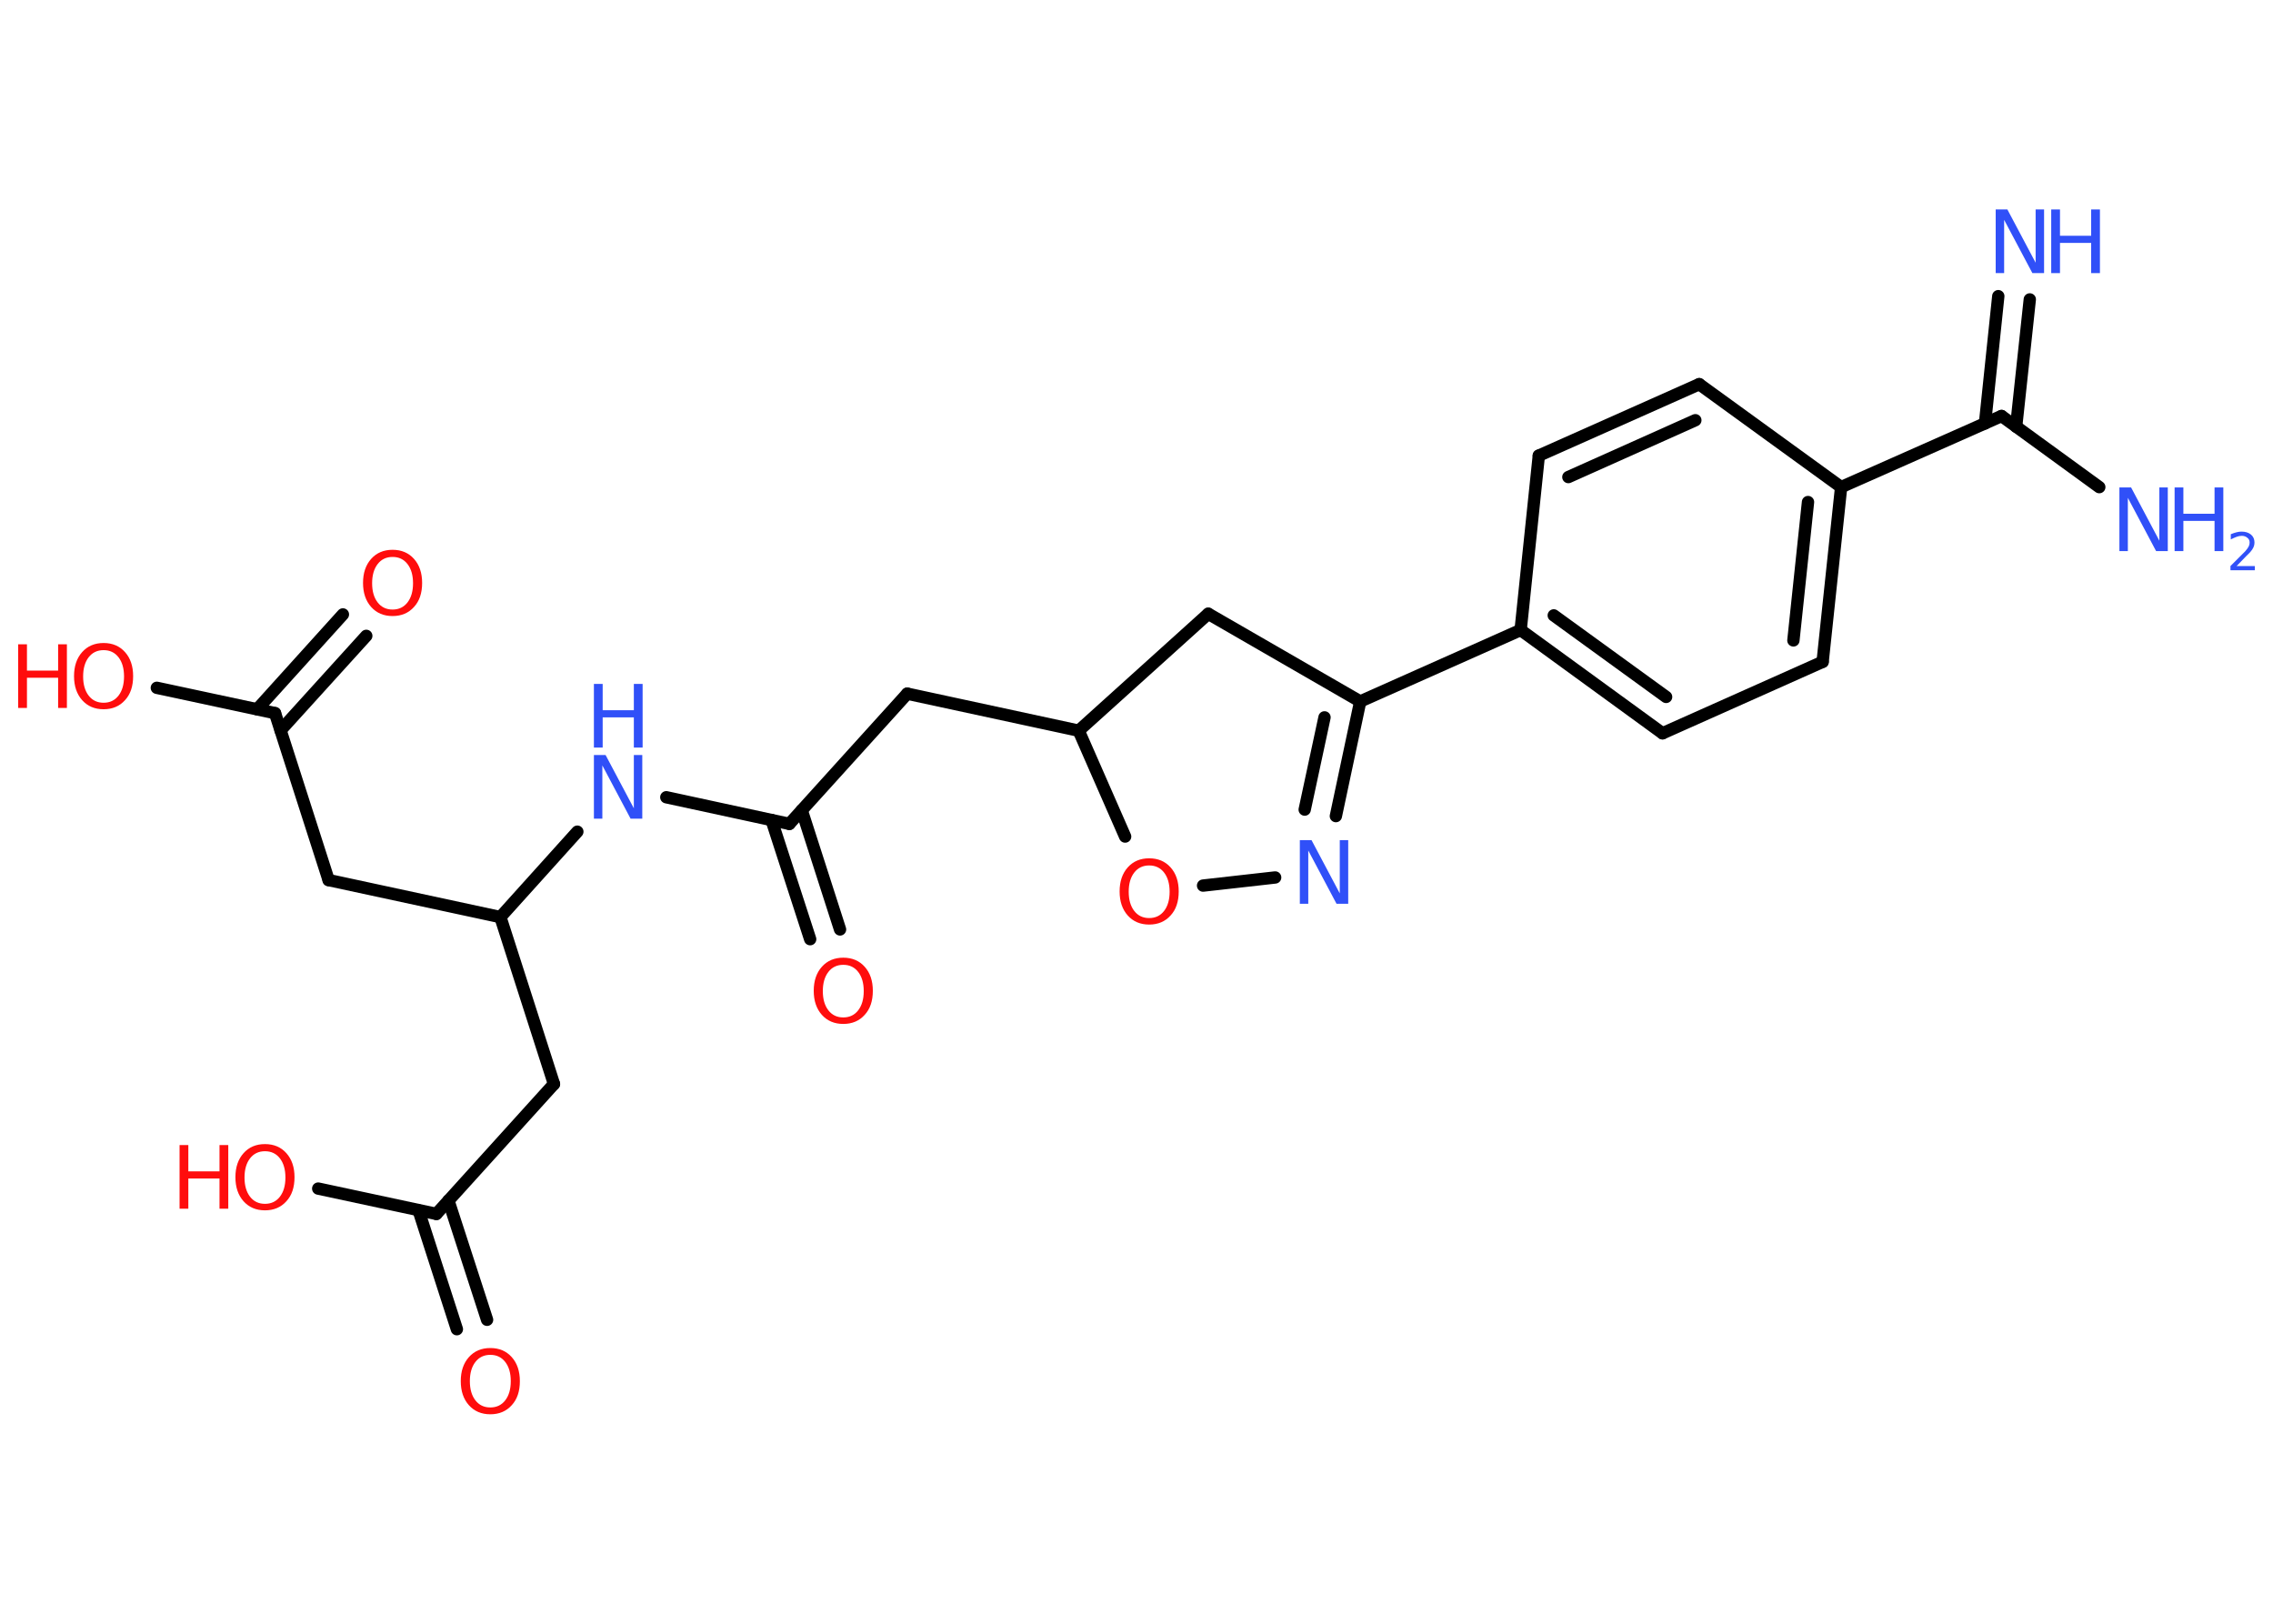 <?xml version='1.0' encoding='UTF-8'?>
<!DOCTYPE svg PUBLIC "-//W3C//DTD SVG 1.1//EN" "http://www.w3.org/Graphics/SVG/1.1/DTD/svg11.dtd">
<svg version='1.2' xmlns='http://www.w3.org/2000/svg' xmlns:xlink='http://www.w3.org/1999/xlink' width='70.0mm' height='50.0mm' viewBox='0 0 70.0 50.0'>
  <desc>Generated by the Chemistry Development Kit (http://github.com/cdk)</desc>
  <g stroke-linecap='round' stroke-linejoin='round' stroke='#000000' stroke-width='.38' fill='#FF0D0D'>
    <rect x='.0' y='.0' width='70.0' height='50.0' fill='#FFFFFF' stroke='none'/>
    <g id='mol1' class='mol'>
      <g id='mol1bnd1' class='bond'>
        <line x1='62.51' y1='9.22' x2='62.09' y2='13.14'/>
        <line x1='61.54' y1='9.12' x2='61.13' y2='13.04'/>
      </g>
      <line id='mol1bnd2' class='bond' x1='61.64' y1='12.81' x2='64.65' y2='15.0'/>
      <line id='mol1bnd3' class='bond' x1='61.64' y1='12.81' x2='56.7' y2='15.0'/>
      <g id='mol1bnd4' class='bond'>
        <line x1='56.13' y1='20.38' x2='56.7' y2='15.0'/>
        <line x1='55.23' y1='19.72' x2='55.68' y2='15.46'/>
      </g>
      <line id='mol1bnd5' class='bond' x1='56.13' y1='20.38' x2='51.2' y2='22.58'/>
      <g id='mol1bnd6' class='bond'>
        <line x1='46.83' y1='19.4' x2='51.2' y2='22.58'/>
        <line x1='47.85' y1='18.95' x2='51.31' y2='21.46'/>
      </g>
      <line id='mol1bnd7' class='bond' x1='46.83' y1='19.4' x2='41.89' y2='21.6'/>
      <g id='mol1bnd8' class='bond'>
        <line x1='41.14' y1='25.13' x2='41.89' y2='21.6'/>
        <line x1='40.18' y1='24.93' x2='40.79' y2='22.09'/>
      </g>
      <line id='mol1bnd9' class='bond' x1='39.27' y1='27.02' x2='37.05' y2='27.27'/>
      <line id='mol1bnd10' class='bond' x1='34.65' y1='25.76' x2='33.22' y2='22.5'/>
      <line id='mol1bnd11' class='bond' x1='33.22' y1='22.5' x2='27.94' y2='21.36'/>
      <line id='mol1bnd12' class='bond' x1='27.94' y1='21.36' x2='24.31' y2='25.37'/>
      <g id='mol1bnd13' class='bond'>
        <line x1='24.69' y1='24.95' x2='25.87' y2='28.62'/>
        <line x1='23.76' y1='25.25' x2='24.95' y2='28.92'/>
      </g>
      <line id='mol1bnd14' class='bond' x1='24.31' y1='25.37' x2='20.52' y2='24.55'/>
      <line id='mol1bnd15' class='bond' x1='17.78' y1='25.61' x2='15.41' y2='28.24'/>
      <line id='mol1bnd16' class='bond' x1='15.41' y1='28.24' x2='10.12' y2='27.1'/>
      <line id='mol1bnd17' class='bond' x1='10.12' y1='27.1' x2='8.47' y2='21.96'/>
      <g id='mol1bnd18' class='bond'>
        <line x1='7.92' y1='21.84' x2='10.56' y2='18.92'/>
        <line x1='8.64' y1='22.49' x2='11.28' y2='19.58'/>
      </g>
      <line id='mol1bnd19' class='bond' x1='8.47' y1='21.96' x2='4.83' y2='21.18'/>
      <line id='mol1bnd20' class='bond' x1='15.41' y1='28.24' x2='17.06' y2='33.38'/>
      <line id='mol1bnd21' class='bond' x1='17.06' y1='33.38' x2='13.44' y2='37.38'/>
      <g id='mol1bnd22' class='bond'>
        <line x1='13.81' y1='36.97' x2='15.0' y2='40.64'/>
        <line x1='12.89' y1='37.27' x2='14.07' y2='40.93'/>
      </g>
      <line id='mol1bnd23' class='bond' x1='13.44' y1='37.38' x2='9.8' y2='36.6'/>
      <line id='mol1bnd24' class='bond' x1='33.22' y1='22.5' x2='37.21' y2='18.9'/>
      <line id='mol1bnd25' class='bond' x1='41.89' y1='21.6' x2='37.21' y2='18.9'/>
      <line id='mol1bnd26' class='bond' x1='46.83' y1='19.4' x2='47.39' y2='14.03'/>
      <g id='mol1bnd27' class='bond'>
        <line x1='52.33' y1='11.83' x2='47.39' y2='14.03'/>
        <line x1='52.21' y1='12.94' x2='48.3' y2='14.69'/>
      </g>
      <line id='mol1bnd28' class='bond' x1='56.7' y1='15.0' x2='52.33' y2='11.83'/>
      <g id='mol1atm1' class='atom'>
        <path d='M61.46 6.45h.36l.87 1.64v-1.64h.26v1.96h-.36l-.87 -1.64v1.64h-.26v-1.96z' stroke='none' fill='#3050F8'/>
        <path d='M63.17 6.45h.27v.81h.96v-.81h.27v1.96h-.27v-.93h-.96v.93h-.27v-1.96z' stroke='none' fill='#3050F8'/>
      </g>
      <g id='mol1atm3' class='atom'>
        <path d='M65.27 15.01h.36l.87 1.64v-1.64h.26v1.96h-.36l-.87 -1.64v1.64h-.26v-1.96z' stroke='none' fill='#3050F8'/>
        <path d='M66.97 15.01h.27v.81h.96v-.81h.27v1.96h-.27v-.93h-.96v.93h-.27v-1.96z' stroke='none' fill='#3050F8'/>
        <path d='M68.88 17.43h.56v.13h-.75v-.13q.09 -.09 .25 -.25q.16 -.16 .2 -.2q.08 -.09 .11 -.15q.03 -.06 .03 -.12q.0 -.1 -.07 -.15q-.07 -.06 -.17 -.06q-.08 .0 -.16 .03q-.08 .03 -.18 .08v-.16q.1 -.04 .18 -.06q.08 -.02 .15 -.02q.18 .0 .29 .09q.11 .09 .11 .25q.0 .07 -.03 .14q-.03 .07 -.1 .15q-.02 .02 -.13 .13q-.11 .11 -.3 .31z' stroke='none' fill='#3050F8'/>
      </g>
      <path id='mol1atm9' class='atom' d='M40.03 25.87h.36l.87 1.64v-1.64h.26v1.96h-.36l-.87 -1.64v1.64h-.26v-1.96z' stroke='none' fill='#3050F8'/>
      <path id='mol1atm10' class='atom' d='M35.39 26.65q-.29 .0 -.46 .22q-.17 .22 -.17 .59q.0 .37 .17 .59q.17 .22 .46 .22q.29 .0 .46 -.22q.17 -.22 .17 -.59q.0 -.37 -.17 -.59q-.17 -.22 -.46 -.22zM35.39 26.43q.41 .0 .66 .28q.25 .28 .25 .74q.0 .47 -.25 .74q-.25 .28 -.66 .28q-.41 .0 -.66 -.28q-.25 -.28 -.25 -.74q.0 -.46 .25 -.74q.25 -.28 .66 -.28z' stroke='none'/>
      <path id='mol1atm14' class='atom' d='M25.97 29.71q-.29 .0 -.46 .22q-.17 .22 -.17 .59q.0 .37 .17 .59q.17 .22 .46 .22q.29 .0 .46 -.22q.17 -.22 .17 -.59q.0 -.37 -.17 -.59q-.17 -.22 -.46 -.22zM25.97 29.49q.41 .0 .66 .28q.25 .28 .25 .74q.0 .47 -.25 .74q-.25 .28 -.66 .28q-.41 .0 -.66 -.28q-.25 -.28 -.25 -.74q.0 -.46 .25 -.74q.25 -.28 .66 -.28z' stroke='none'/>
      <g id='mol1atm15' class='atom'>
        <path d='M18.29 23.25h.36l.87 1.64v-1.64h.26v1.96h-.36l-.87 -1.64v1.64h-.26v-1.96z' stroke='none' fill='#3050F8'/>
        <path d='M18.29 21.06h.27v.81h.96v-.81h.27v1.96h-.27v-.93h-.96v.93h-.27v-1.96z' stroke='none' fill='#3050F8'/>
      </g>
      <path id='mol1atm19' class='atom' d='M12.09 17.15q-.29 .0 -.46 .22q-.17 .22 -.17 .59q.0 .37 .17 .59q.17 .22 .46 .22q.29 .0 .46 -.22q.17 -.22 .17 -.59q.0 -.37 -.17 -.59q-.17 -.22 -.46 -.22zM12.09 16.93q.41 .0 .66 .28q.25 .28 .25 .74q.0 .47 -.25 .74q-.25 .28 -.66 .28q-.41 .0 -.66 -.28q-.25 -.28 -.25 -.74q.0 -.46 .25 -.74q.25 -.28 .66 -.28z' stroke='none'/>
      <g id='mol1atm20' class='atom'>
        <path d='M3.19 20.02q-.29 .0 -.46 .22q-.17 .22 -.17 .59q.0 .37 .17 .59q.17 .22 .46 .22q.29 .0 .46 -.22q.17 -.22 .17 -.59q.0 -.37 -.17 -.59q-.17 -.22 -.46 -.22zM3.19 19.8q.41 .0 .66 .28q.25 .28 .25 .74q.0 .47 -.25 .74q-.25 .28 -.66 .28q-.41 .0 -.66 -.28q-.25 -.28 -.25 -.74q.0 -.46 .25 -.74q.25 -.28 .66 -.28z' stroke='none'/>
        <path d='M.56 19.84h.27v.81h.96v-.81h.27v1.96h-.27v-.93h-.96v.93h-.27v-1.96z' stroke='none'/>
      </g>
      <path id='mol1atm23' class='atom' d='M15.1 41.72q-.29 .0 -.46 .22q-.17 .22 -.17 .59q.0 .37 .17 .59q.17 .22 .46 .22q.29 .0 .46 -.22q.17 -.22 .17 -.59q.0 -.37 -.17 -.59q-.17 -.22 -.46 -.22zM15.1 41.51q.41 .0 .66 .28q.25 .28 .25 .74q.0 .47 -.25 .74q-.25 .28 -.66 .28q-.41 .0 -.66 -.28q-.25 -.28 -.25 -.74q.0 -.46 .25 -.74q.25 -.28 .66 -.28z' stroke='none'/>
      <g id='mol1atm24' class='atom'>
        <path d='M8.16 35.45q-.29 .0 -.46 .22q-.17 .22 -.17 .59q.0 .37 .17 .59q.17 .22 .46 .22q.29 .0 .46 -.22q.17 -.22 .17 -.59q.0 -.37 -.17 -.59q-.17 -.22 -.46 -.22zM8.16 35.23q.41 .0 .66 .28q.25 .28 .25 .74q.0 .47 -.25 .74q-.25 .28 -.66 .28q-.41 .0 -.66 -.28q-.25 -.28 -.25 -.74q.0 -.46 .25 -.74q.25 -.28 .66 -.28z' stroke='none'/>
        <path d='M5.53 35.26h.27v.81h.96v-.81h.27v1.96h-.27v-.93h-.96v.93h-.27v-1.96z' stroke='none'/>
      </g>
    </g>
  </g>
</svg>
